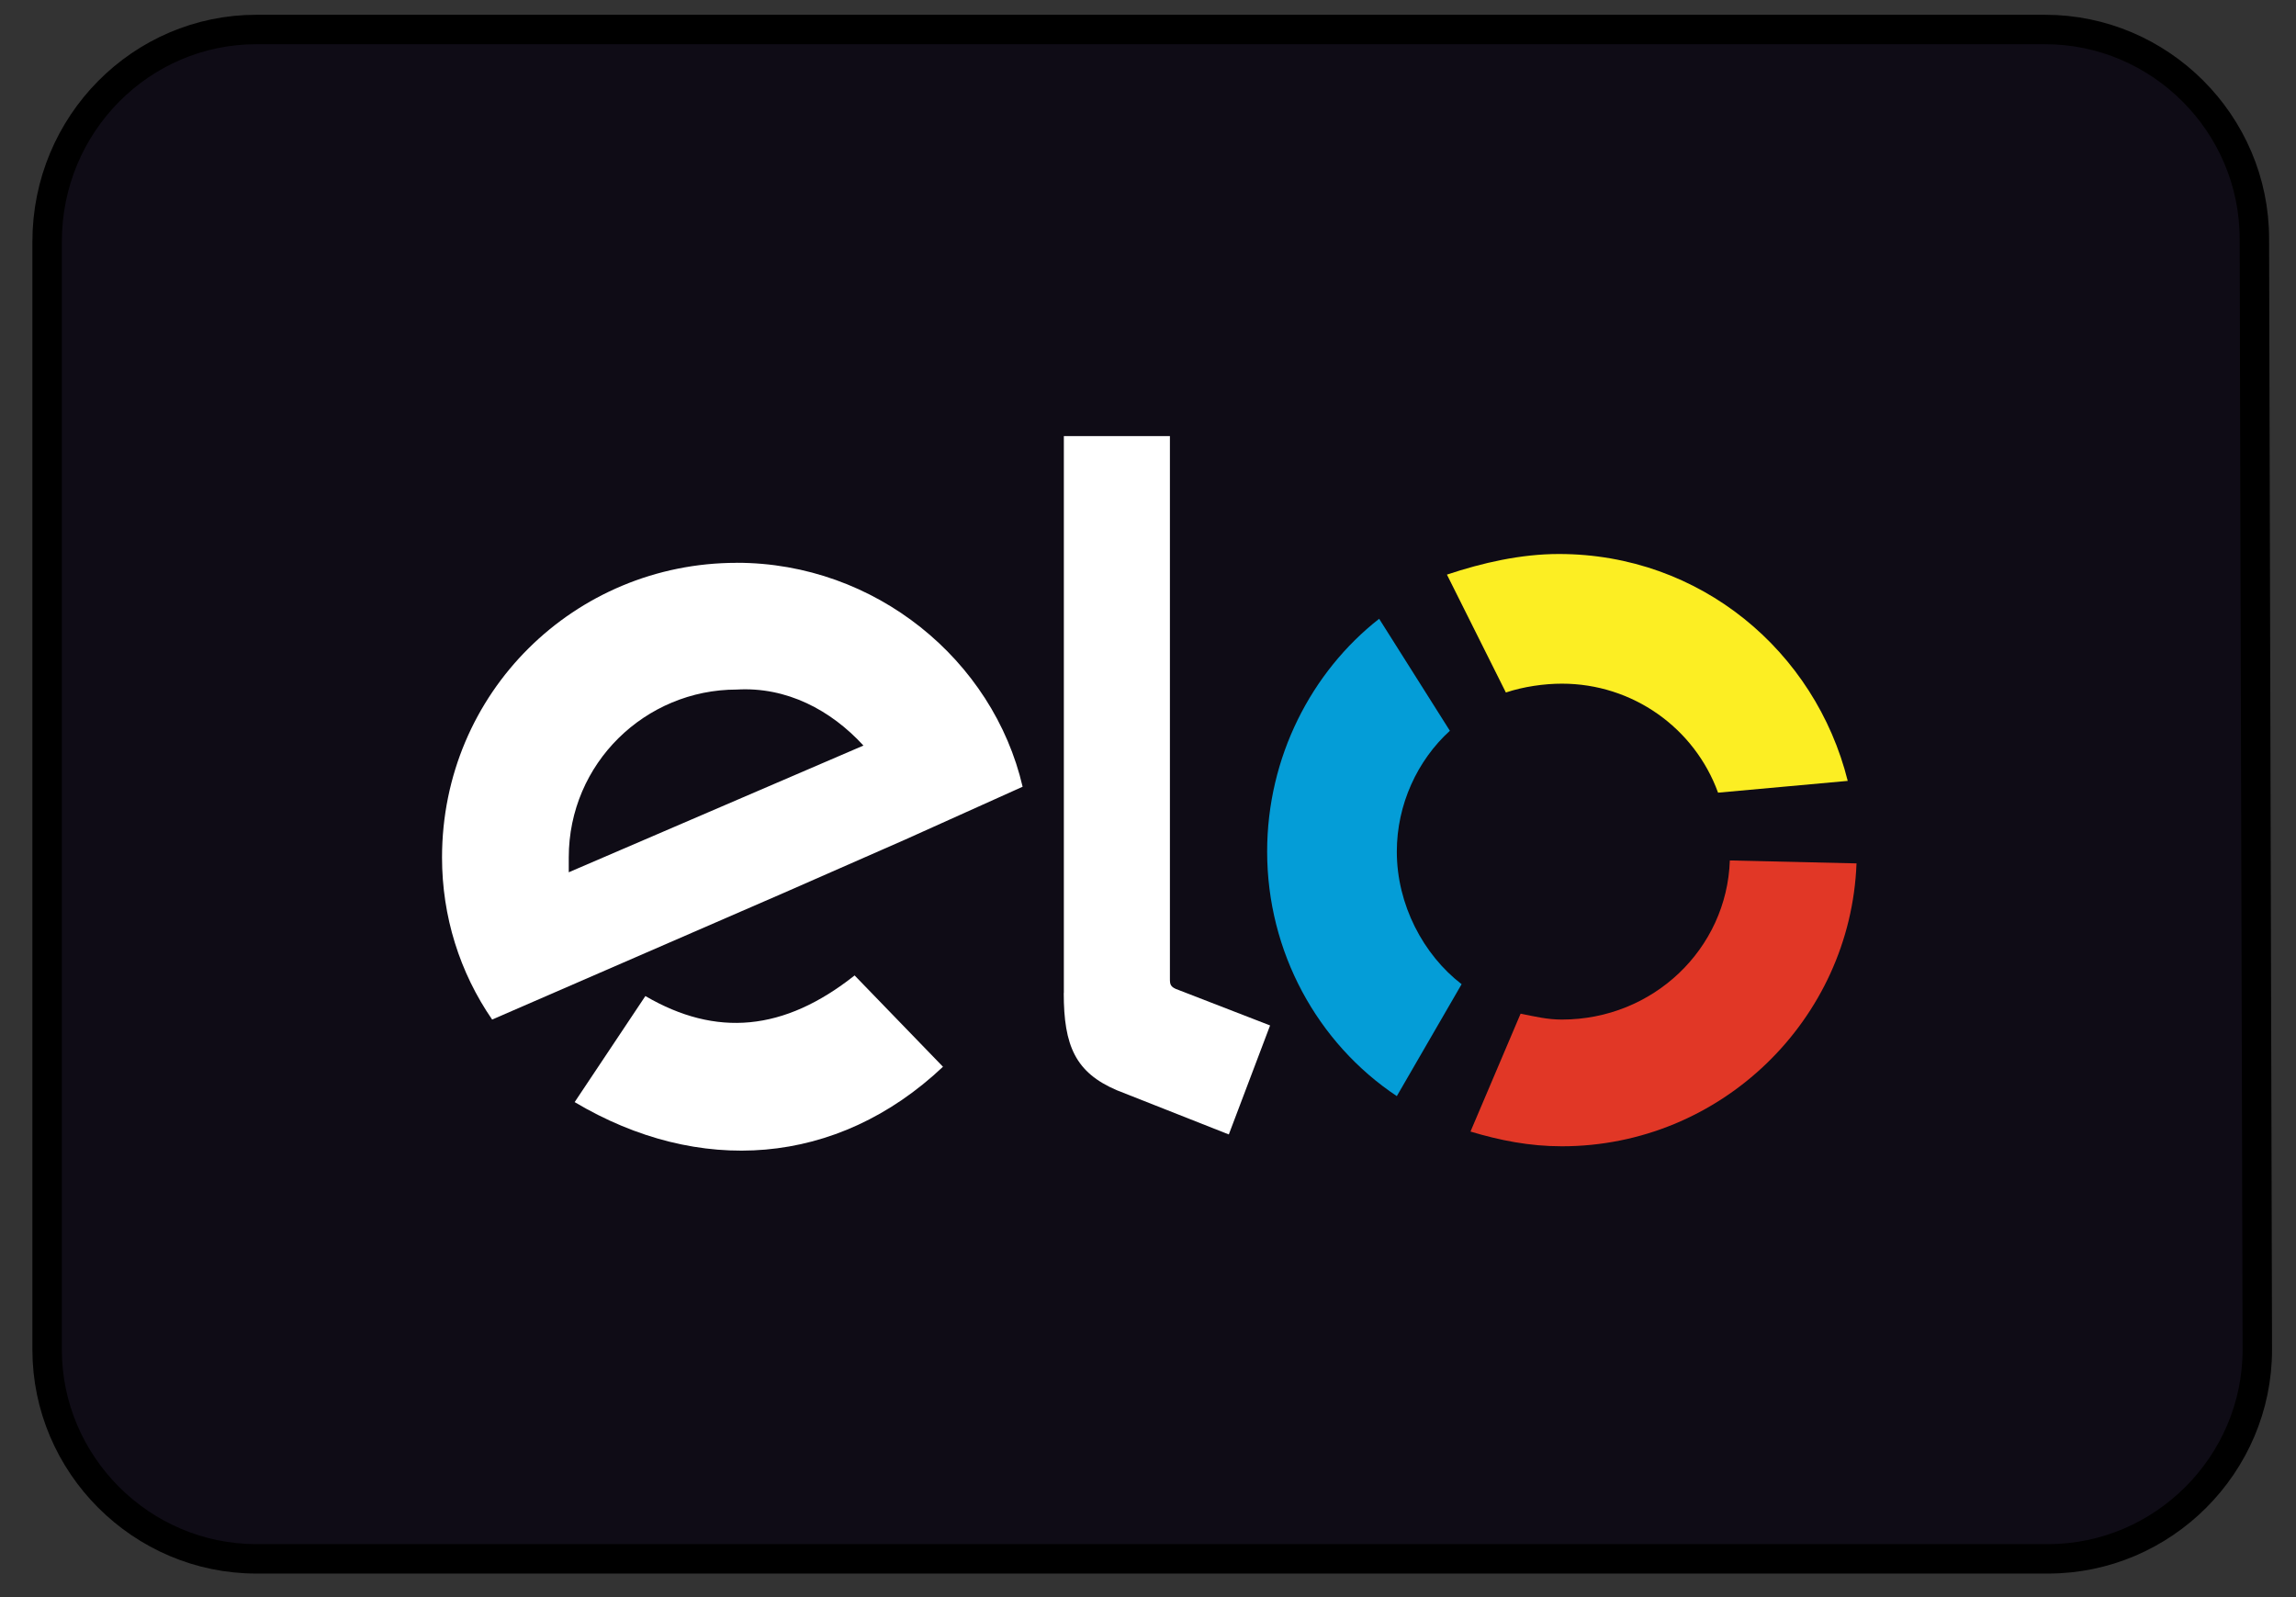 <?xml version="1.0" encoding="utf-8"?>
<!-- Generated by IcoMoon.io -->
<!DOCTYPE svg PUBLIC "-//W3C//DTD SVG 1.1//EN" "http://www.w3.org/Graphics/SVG/1.1/DTD/svg11.dtd">
<svg version="1.1" xmlns="http://www.w3.org/2000/svg" xmlns:xlink="http://www.w3.org/1999/xlink" width="46" height="32" viewBox="0 0 46 32">
<rect x="0" y="0" width="46" height="32" fill="#333333" stroke="none"/>
<path fill="#0f0c16" stroke-linejoin="miter" stroke-linecap="butt" stroke-miterlimit="22.926" stroke-width="0.59" stroke="#000" d="M45.225 27.041c0 2.303-1.889 4.192-4.192 4.192h-35.897c-2.303 0-4.192-1.889-4.192-4.192v-22.199c0-2.362 1.889-4.251 4.192-4.251h35.838c2.303 0 4.192 1.889 4.192 4.192l0.059 22.258z"></path>
<path fill="#fff" d="M14.76 11.277c-3.247 0-5.904 2.598-5.904 5.904 0 1.181 0.354 2.303 1.004 3.247l5.845-2.539 2.421-1.063 2.362-1.063c-0.59-2.539-2.952-4.487-5.727-4.487zM11.395 17.476c0-0.118 0-0.177 0-0.295 0-1.889 1.535-3.365 3.365-3.365 1.004-0.059 1.889 0.413 2.539 1.122l-5.904 2.539z"></path>
<path fill="#fff" d="M18.893 21.373c-2.125 2.007-4.9 2.184-7.38 0.709l1.417-2.125c1.417 0.827 2.775 0.709 4.192-0.413l1.771 1.83z"></path>
<path fill="#fff" d="M21.314 19.897v-11.159h2.125v10.863c0 0.118 0 0.177 0.177 0.236l1.83 0.709-0.827 2.184-2.244-0.886c-0.827-0.354-1.063-0.886-1.063-1.948v0z"></path>
<path fill="#049dd7" d="M29.284 19.72c-0.768-0.59-1.299-1.594-1.299-2.657 0-0.945 0.413-1.83 1.063-2.421l-1.417-2.244c-1.358 1.063-2.244 2.775-2.244 4.664 0 2.007 1.004 3.838 2.598 4.9l1.299-2.244z"></path>
<path fill="#fcee23" d="M30.17 13.875c0.354-0.118 0.768-0.177 1.122-0.177 1.417 0 2.657 0.886 3.129 2.184l2.598-0.236c-0.649-2.598-2.952-4.546-5.786-4.546-0.768 0-1.535 0.177-2.244 0.413l1.181 2.362z"></path>
<path fill="#e13726" d="M34.657 17.24c-0.059 1.771-1.535 3.188-3.365 3.188-0.295 0-0.531-0.059-0.827-0.118l-1.004 2.362c0.59 0.177 1.181 0.295 1.83 0.295 3.188 0 5.786-2.539 5.904-5.668l-2.539-0.059z"></path>
</svg>
